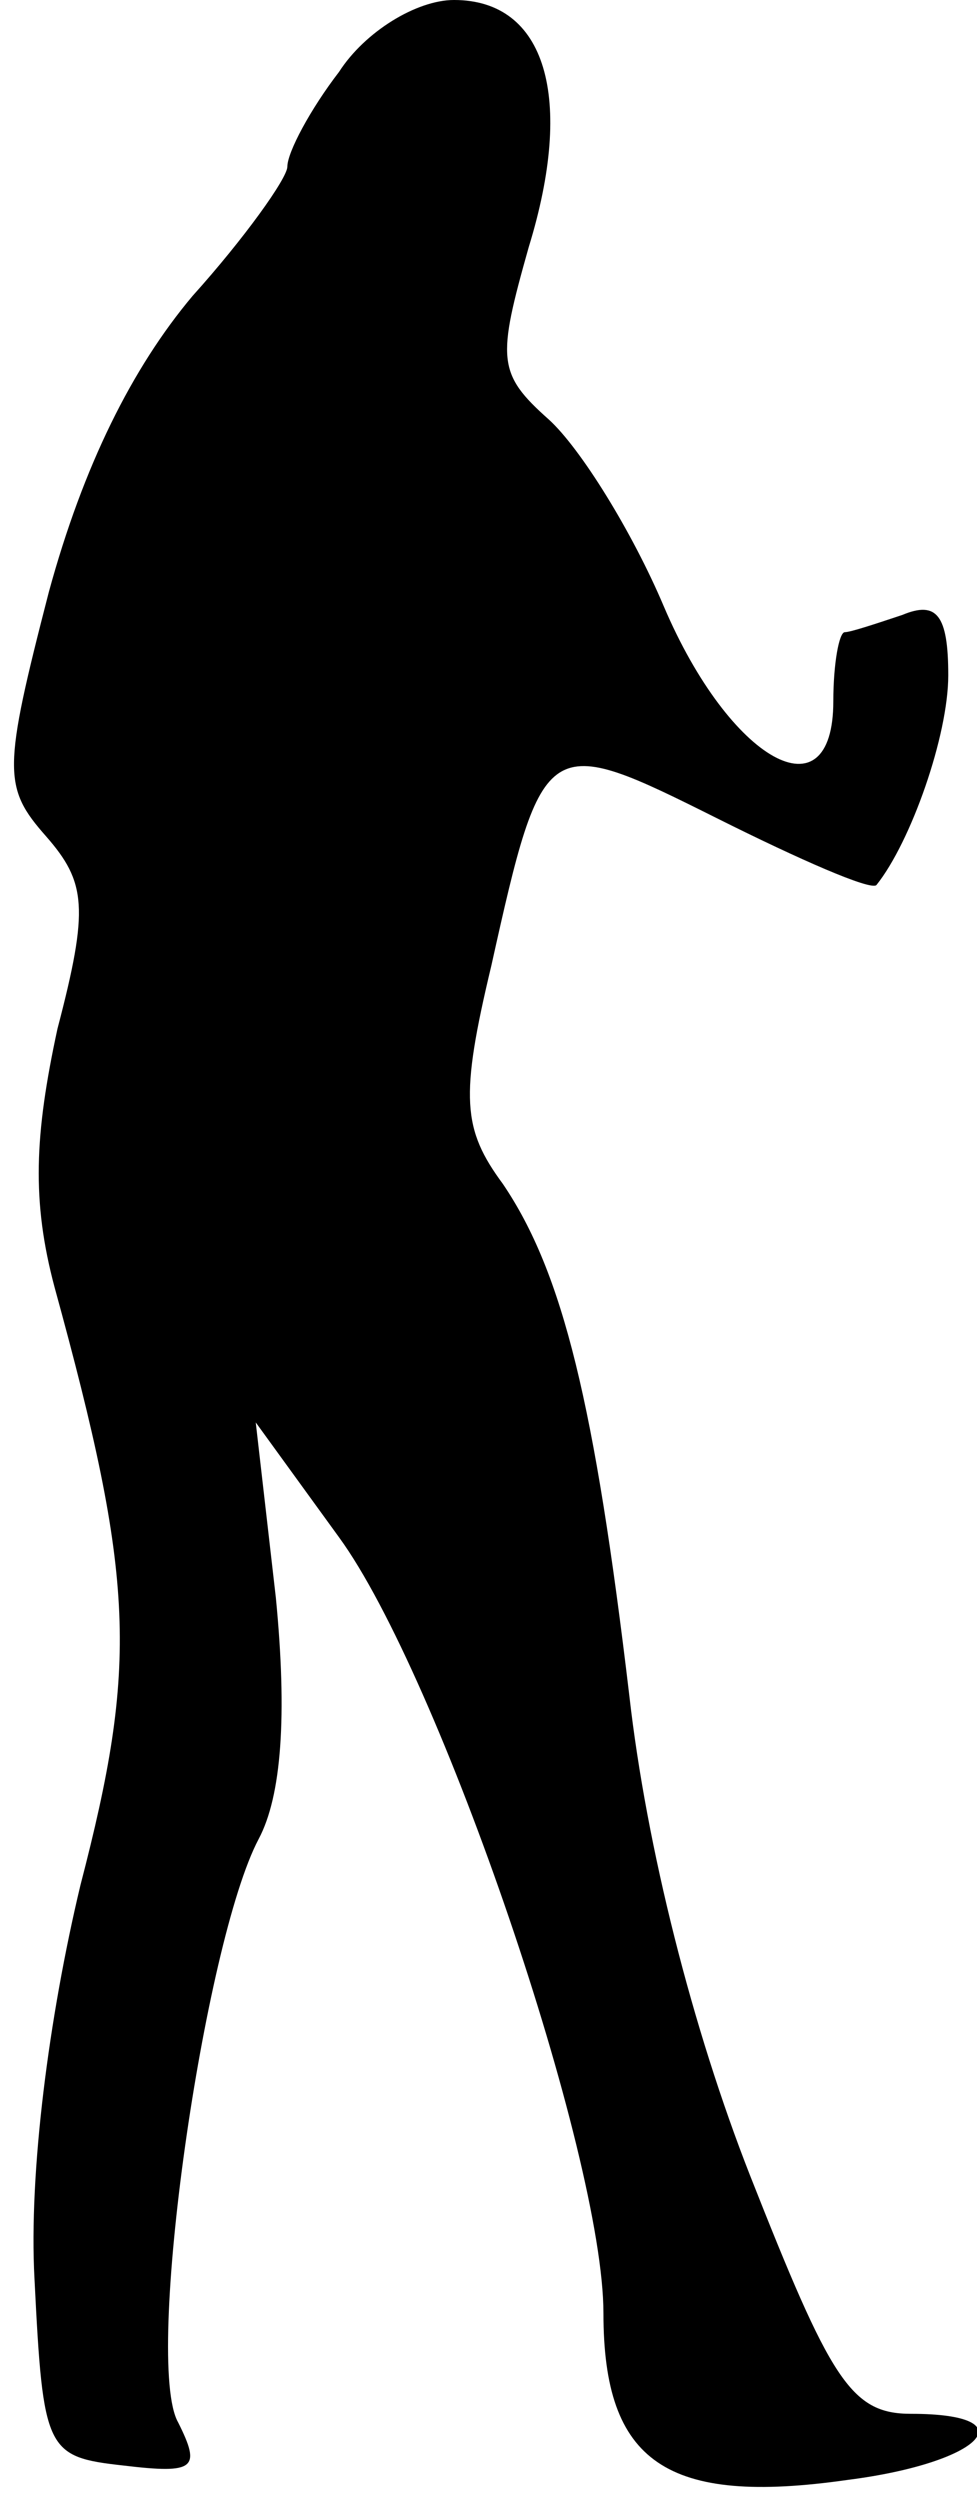 <?xml version="1.0" standalone="no"?>
<!DOCTYPE svg PUBLIC "-//W3C//DTD SVG 20010904//EN"
 "http://www.w3.org/TR/2001/REC-SVG-20010904/DTD/svg10.dtd">
<svg version="1.0" xmlns="http://www.w3.org/2000/svg"
 width="34pt" height="87pt" viewBox="0 0 34 87"
 preserveAspectRatio="xMidYMid meet">
<g transform="translate(0,87) scale(0.1,-0.1)"
fill="#000000" stroke="none">
<path fill="#000000" stroke="none" d="M118 845 c-10 -13 -18 -28 -18 -33 0
-4 -15 -25 -33 -45 -21 -25 -38 -59 -50 -103 -16 -62 -16 -68 -1 -85 14 -16
15 -25 4 -67 -8 -37 -9 -60 -1 -90 28 -102 29 -131 9 -208 -11 -46 -18 -100
-16 -137 3 -60 4 -62 31 -65 25 -3 27 -1 19 15 -12 21 9 167 28 203 8 15 10
43 6 84 l-7 61 29 -40 c35 -48 92 -215 92 -270 0 -52 22 -67 85 -58 47 6 63
23 22 23 -21 0 -28 12 -56 83 -20 51 -36 114 -42 167 -12 101 -23 147 -44 178
-14 19 -15 30 -4 76 18 81 19 81 79 51 28 -14 53 -25 55 -23 12 15 25 52 25
73 0 21 -4 26 -16 21 -9 -3 -18 -6 -20 -6 -2 0 -4 -11 -4 -24 0 -41 -36 -21
-59 33 -11 26 -29 55 -40 65 -18 16 -18 21 -7 60 16 52 6 86 -26 86 -13 0 -31
-11 -40 -25z"/>
</g>
</svg>
